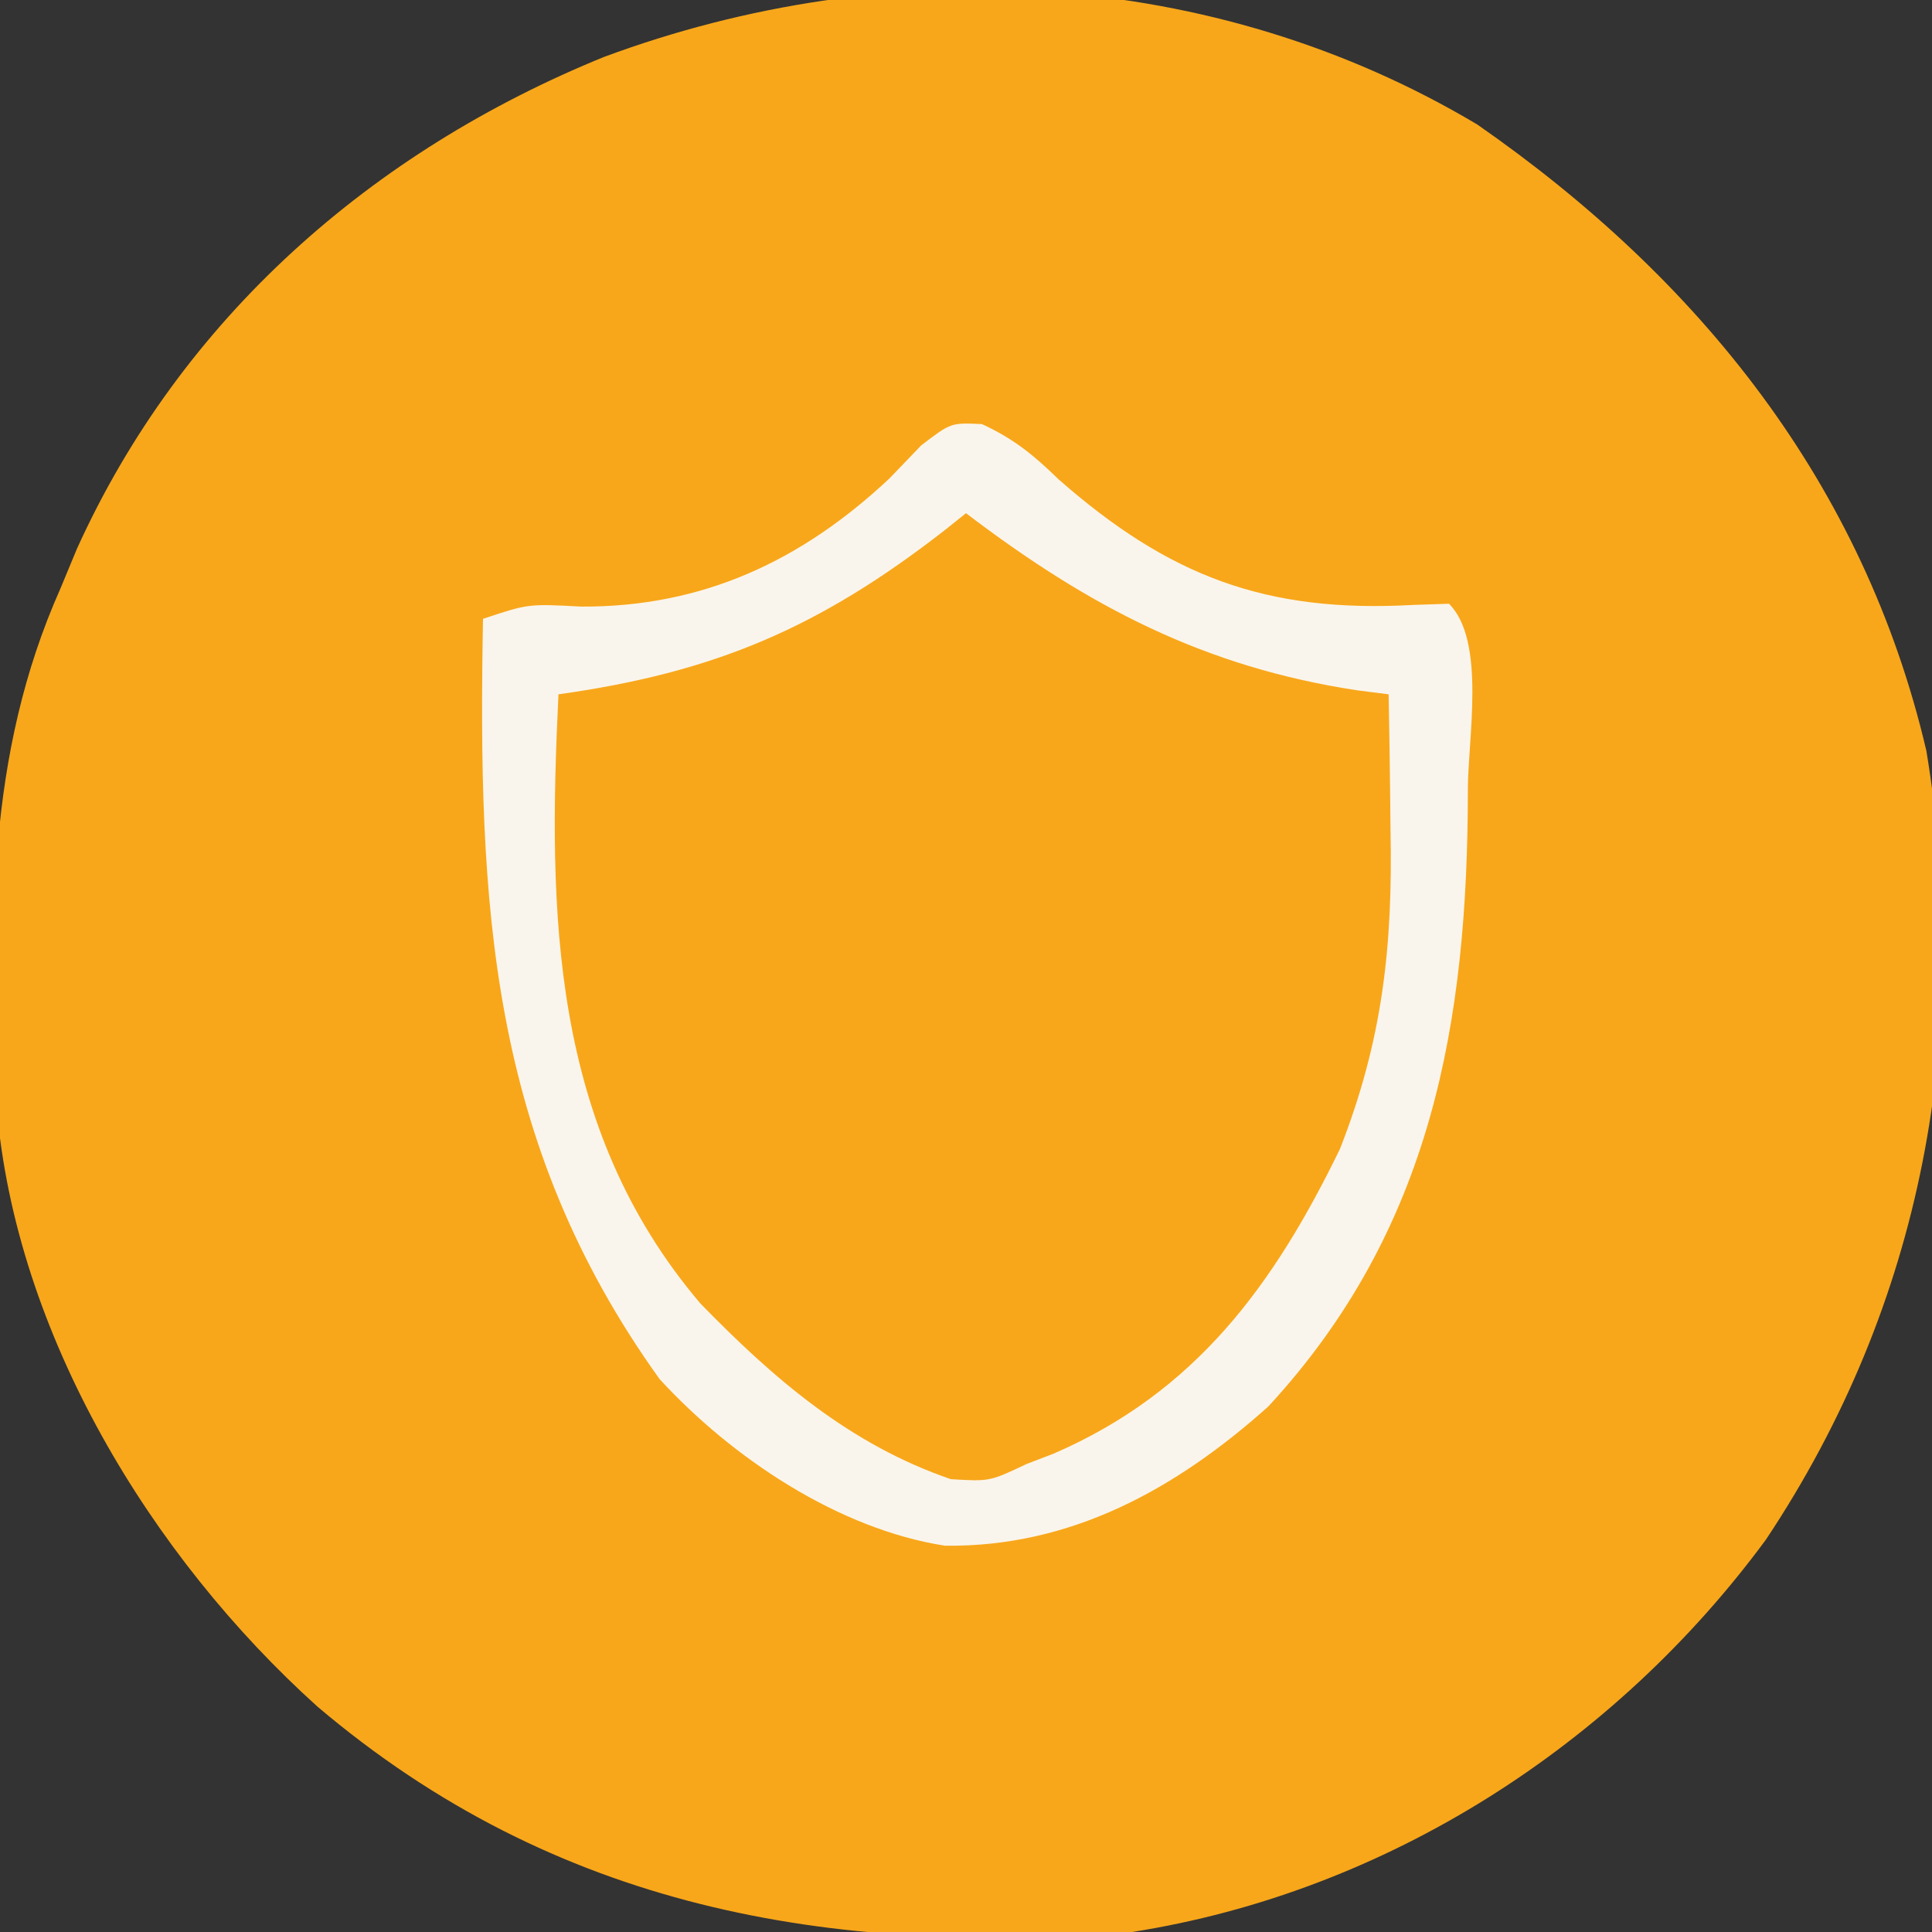<?xml version="1.0" encoding="UTF-8"?>
<svg version="1.1" xmlns="http://www.w3.org/2000/svg" width="128" height="128">
<rect width="100%" height="100%" fill="#333333" stroke="none"/>
<path d="M0 0 C14.683 10.207 25.604 23.762 29.752 41.492 C32.823 60.095 29.55 78.093 19.125 93.75 C9.082 107.394 -6.045 117.111 -22.875 119.75 C-43.028 121.343 -61.107 118.161 -76.842 104.818 C-87.865 94.891 -96.856 80.113 -98.096 65.07 C-98.57 53.141 -98.803 41.819 -93.875 30.75 C-93.513 29.877 -93.151 29.005 -92.777 28.105 C-85.855 12.829 -73.235 1.781 -57.871 -4.473 C-38.934 -11.508 -17.489 -10.435 0 0 Z " fill="#F8A71A" transform="translate(97.875,8.25)"/>
<path d="M0 0 C2.109 0.98 3.405 2.032 5.066 3.652 C12.375 10.076 18.818 12.527 28.57 11.98 C29.353 11.955 30.135 11.929 30.941 11.902 C33.413 14.374 32.183 20.903 32.191 24.215 C32.186 39.661 29.801 53.35 18.977 65.078 C12.846 70.574 5.865 74.417 -2.457 74.309 C-9.524 73.205 -16.564 68.494 -21.363 63.266 C-32.705 47.456 -33.394 31.749 -33.059 12.902 C-30.059 11.902 -30.059 11.902 -26.559 12.09 C-18.487 12.134 -11.93 9.045 -6.121 3.59 C-5.431 2.872 -4.742 2.154 -4.031 1.414 C-2.059 -0.098 -2.059 -0.098 0 0 Z " fill="#F8A71B" transform="translate(65.059,28.098)"/>
<path d="M0 0 C2.109 0.98 3.405 2.032 5.066 3.652 C12.375 10.076 18.818 12.527 28.57 11.98 C29.353 11.955 30.135 11.929 30.941 11.902 C33.413 14.374 32.183 20.903 32.191 24.215 C32.186 39.661 29.801 53.35 18.977 65.078 C12.846 70.574 5.865 74.417 -2.457 74.309 C-9.524 73.205 -16.564 68.494 -21.363 63.266 C-32.705 47.456 -33.394 31.749 -33.059 12.902 C-30.059 11.902 -30.059 11.902 -26.559 12.09 C-18.487 12.134 -11.93 9.045 -6.121 3.59 C-5.431 2.872 -4.742 2.154 -4.031 1.414 C-2.059 -0.098 -2.059 -0.098 0 0 Z M-1.059 5.902 C-1.543 6.289 -2.028 6.676 -2.527 7.074 C-10.766 13.475 -17.68 16.452 -28.059 17.902 C-28.76 32.375 -28.582 46.588 -18.652 58.266 C-13.793 63.256 -8.753 67.609 -2.059 69.902 C0.503 70.057 0.503 70.057 2.941 68.902 C3.833 68.56 3.833 68.56 4.742 68.211 C14.156 64.134 19.327 57.048 23.715 48.027 C26.549 40.805 27.22 34.579 27.066 26.902 C27.057 26.032 27.048 25.162 27.039 24.266 C27.016 22.144 26.98 20.023 26.941 17.902 C26.263 17.816 25.585 17.73 24.887 17.641 C14.729 16.107 7.05 12.072 -1.059 5.902 Z " fill="#FAF5EC" transform="translate(65.059,28.098)"/>
</svg>
